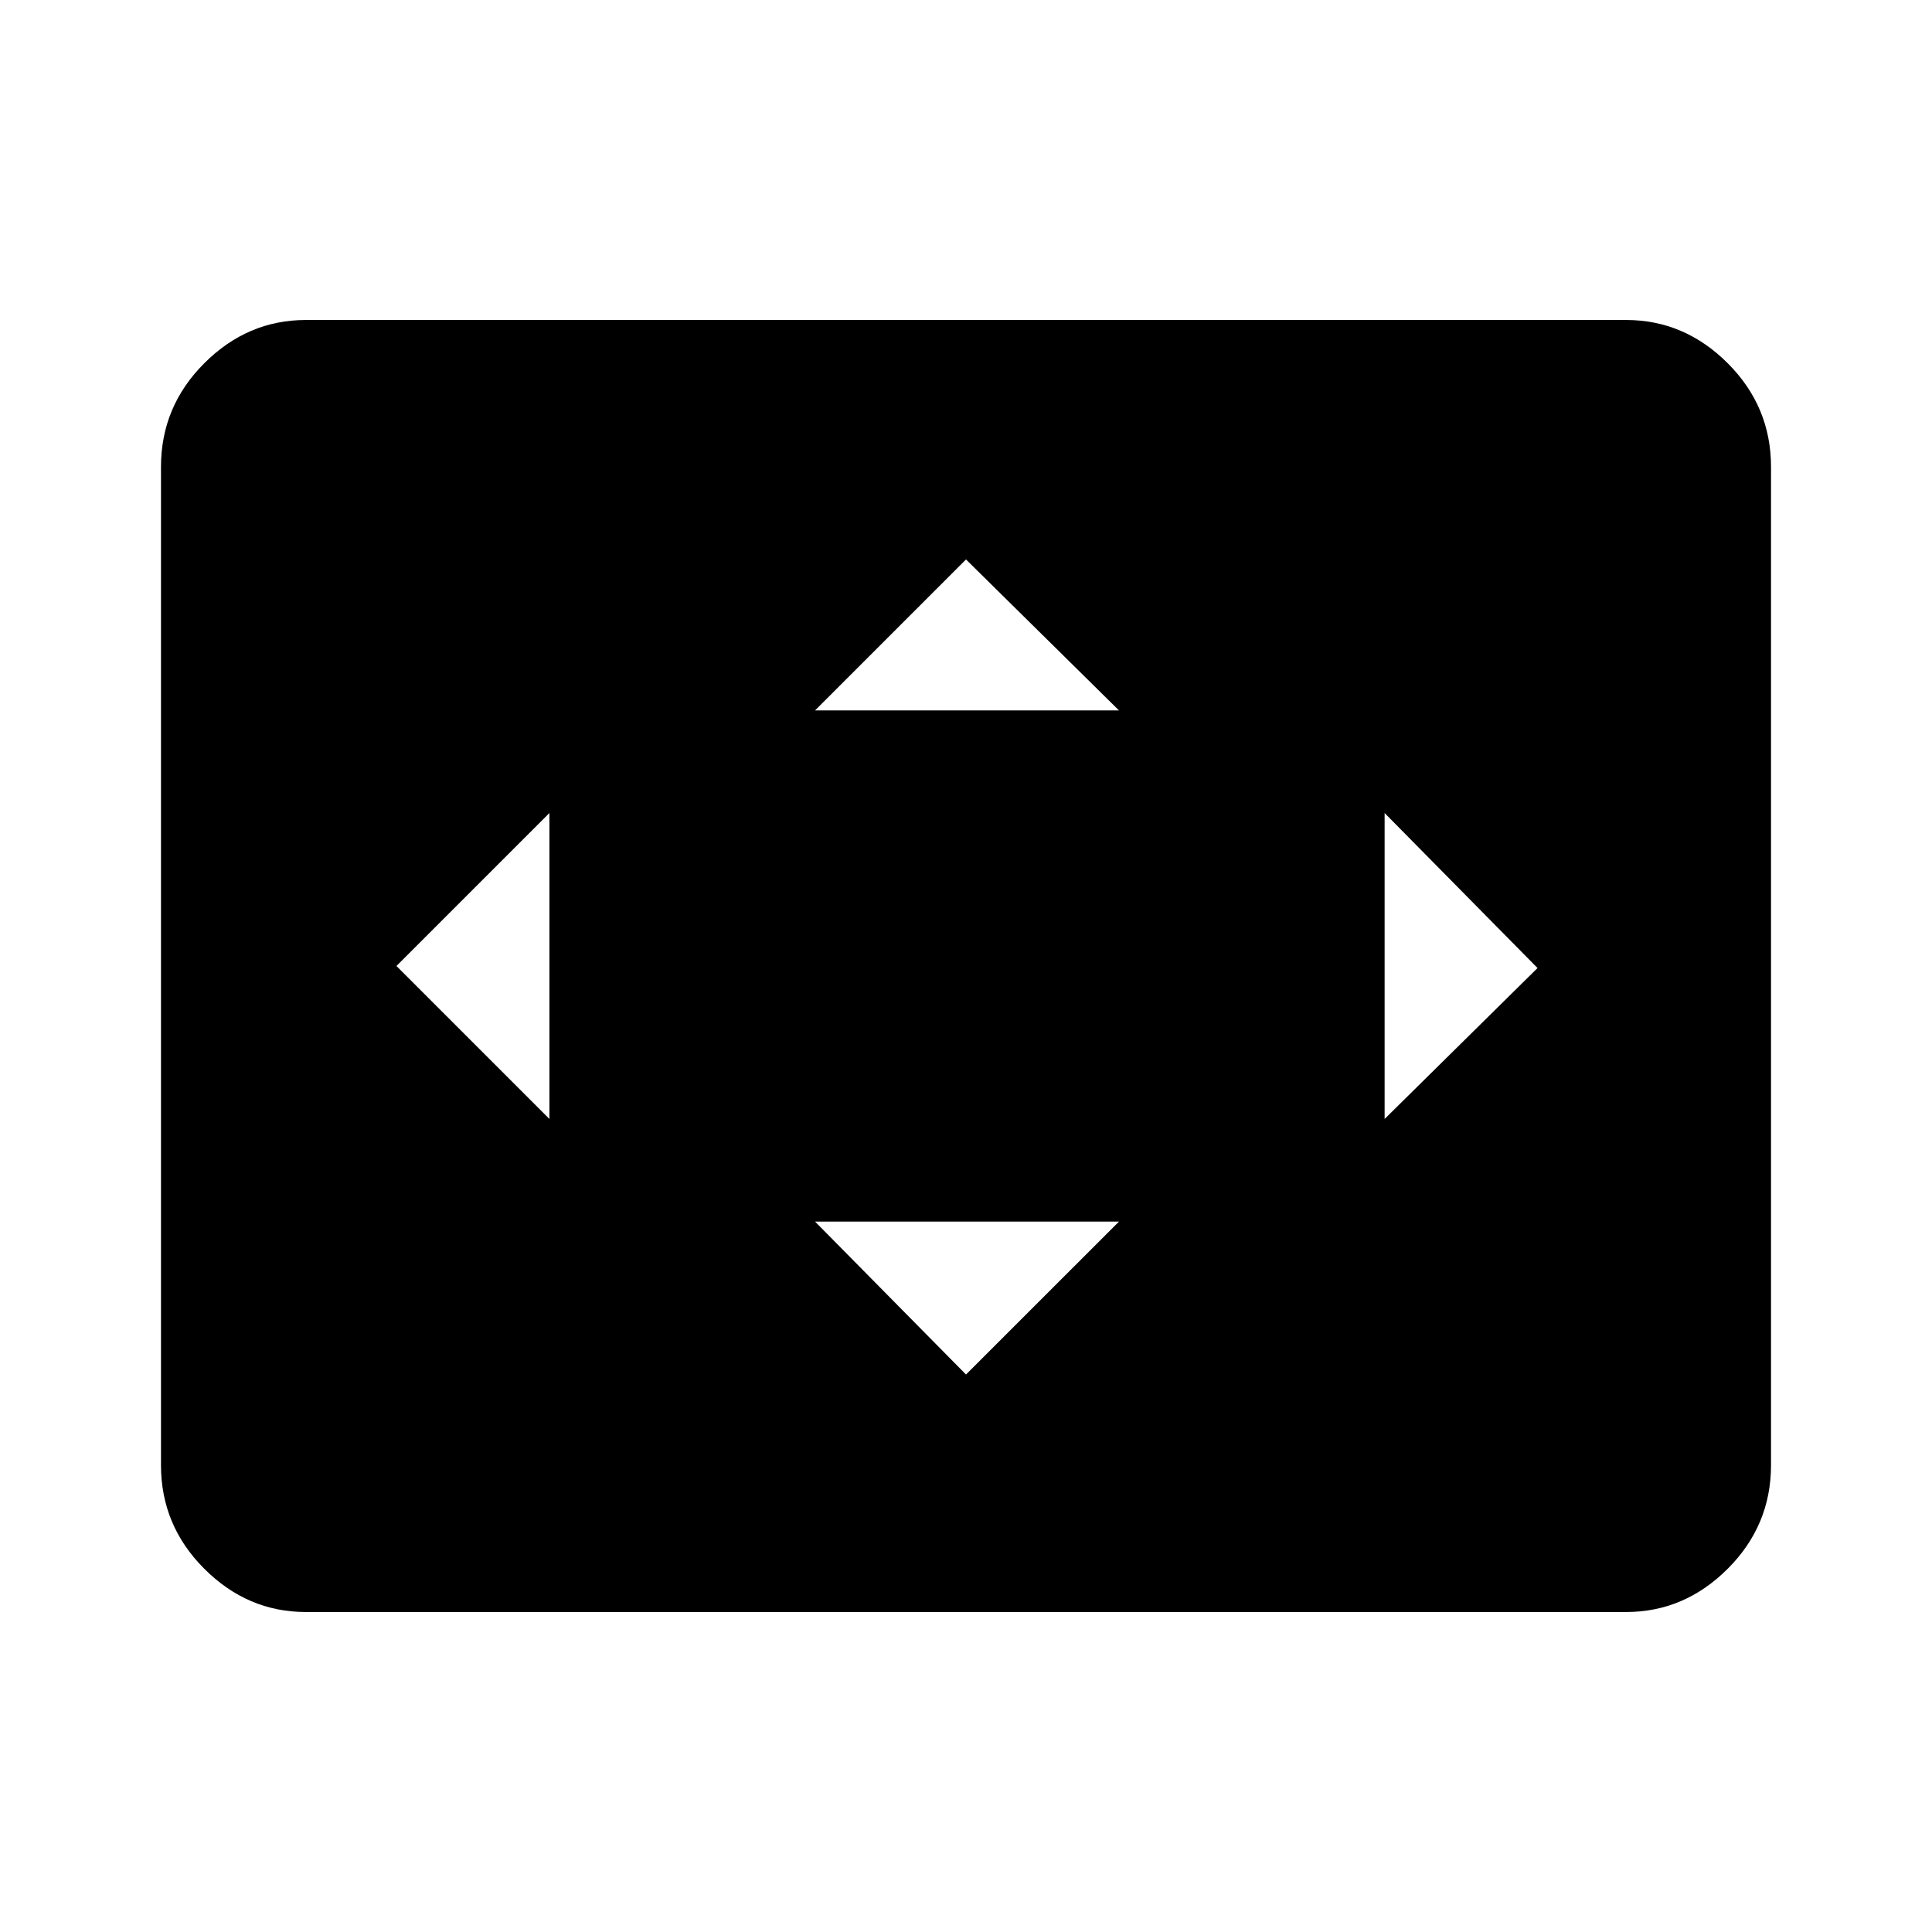<svg xmlns="http://www.w3.org/2000/svg" height="40" width="40"><path d="M16.875 14.708H23.167L20 11.583ZM28.667 23.167 31.833 20.042 28.667 16.833ZM11.375 23.167V16.833L8.208 20ZM20 28.458 23.167 25.292H16.875ZM6.333 33.375Q5.125 33.375 4.229 32.479Q3.333 31.583 3.333 30.333V9.667Q3.333 8.417 4.229 7.521Q5.125 6.625 6.333 6.625H33.667Q34.875 6.625 35.771 7.521Q36.667 8.417 36.667 9.667V30.333Q36.667 31.583 35.771 32.479Q34.875 33.375 33.667 33.375Z"/></svg>
